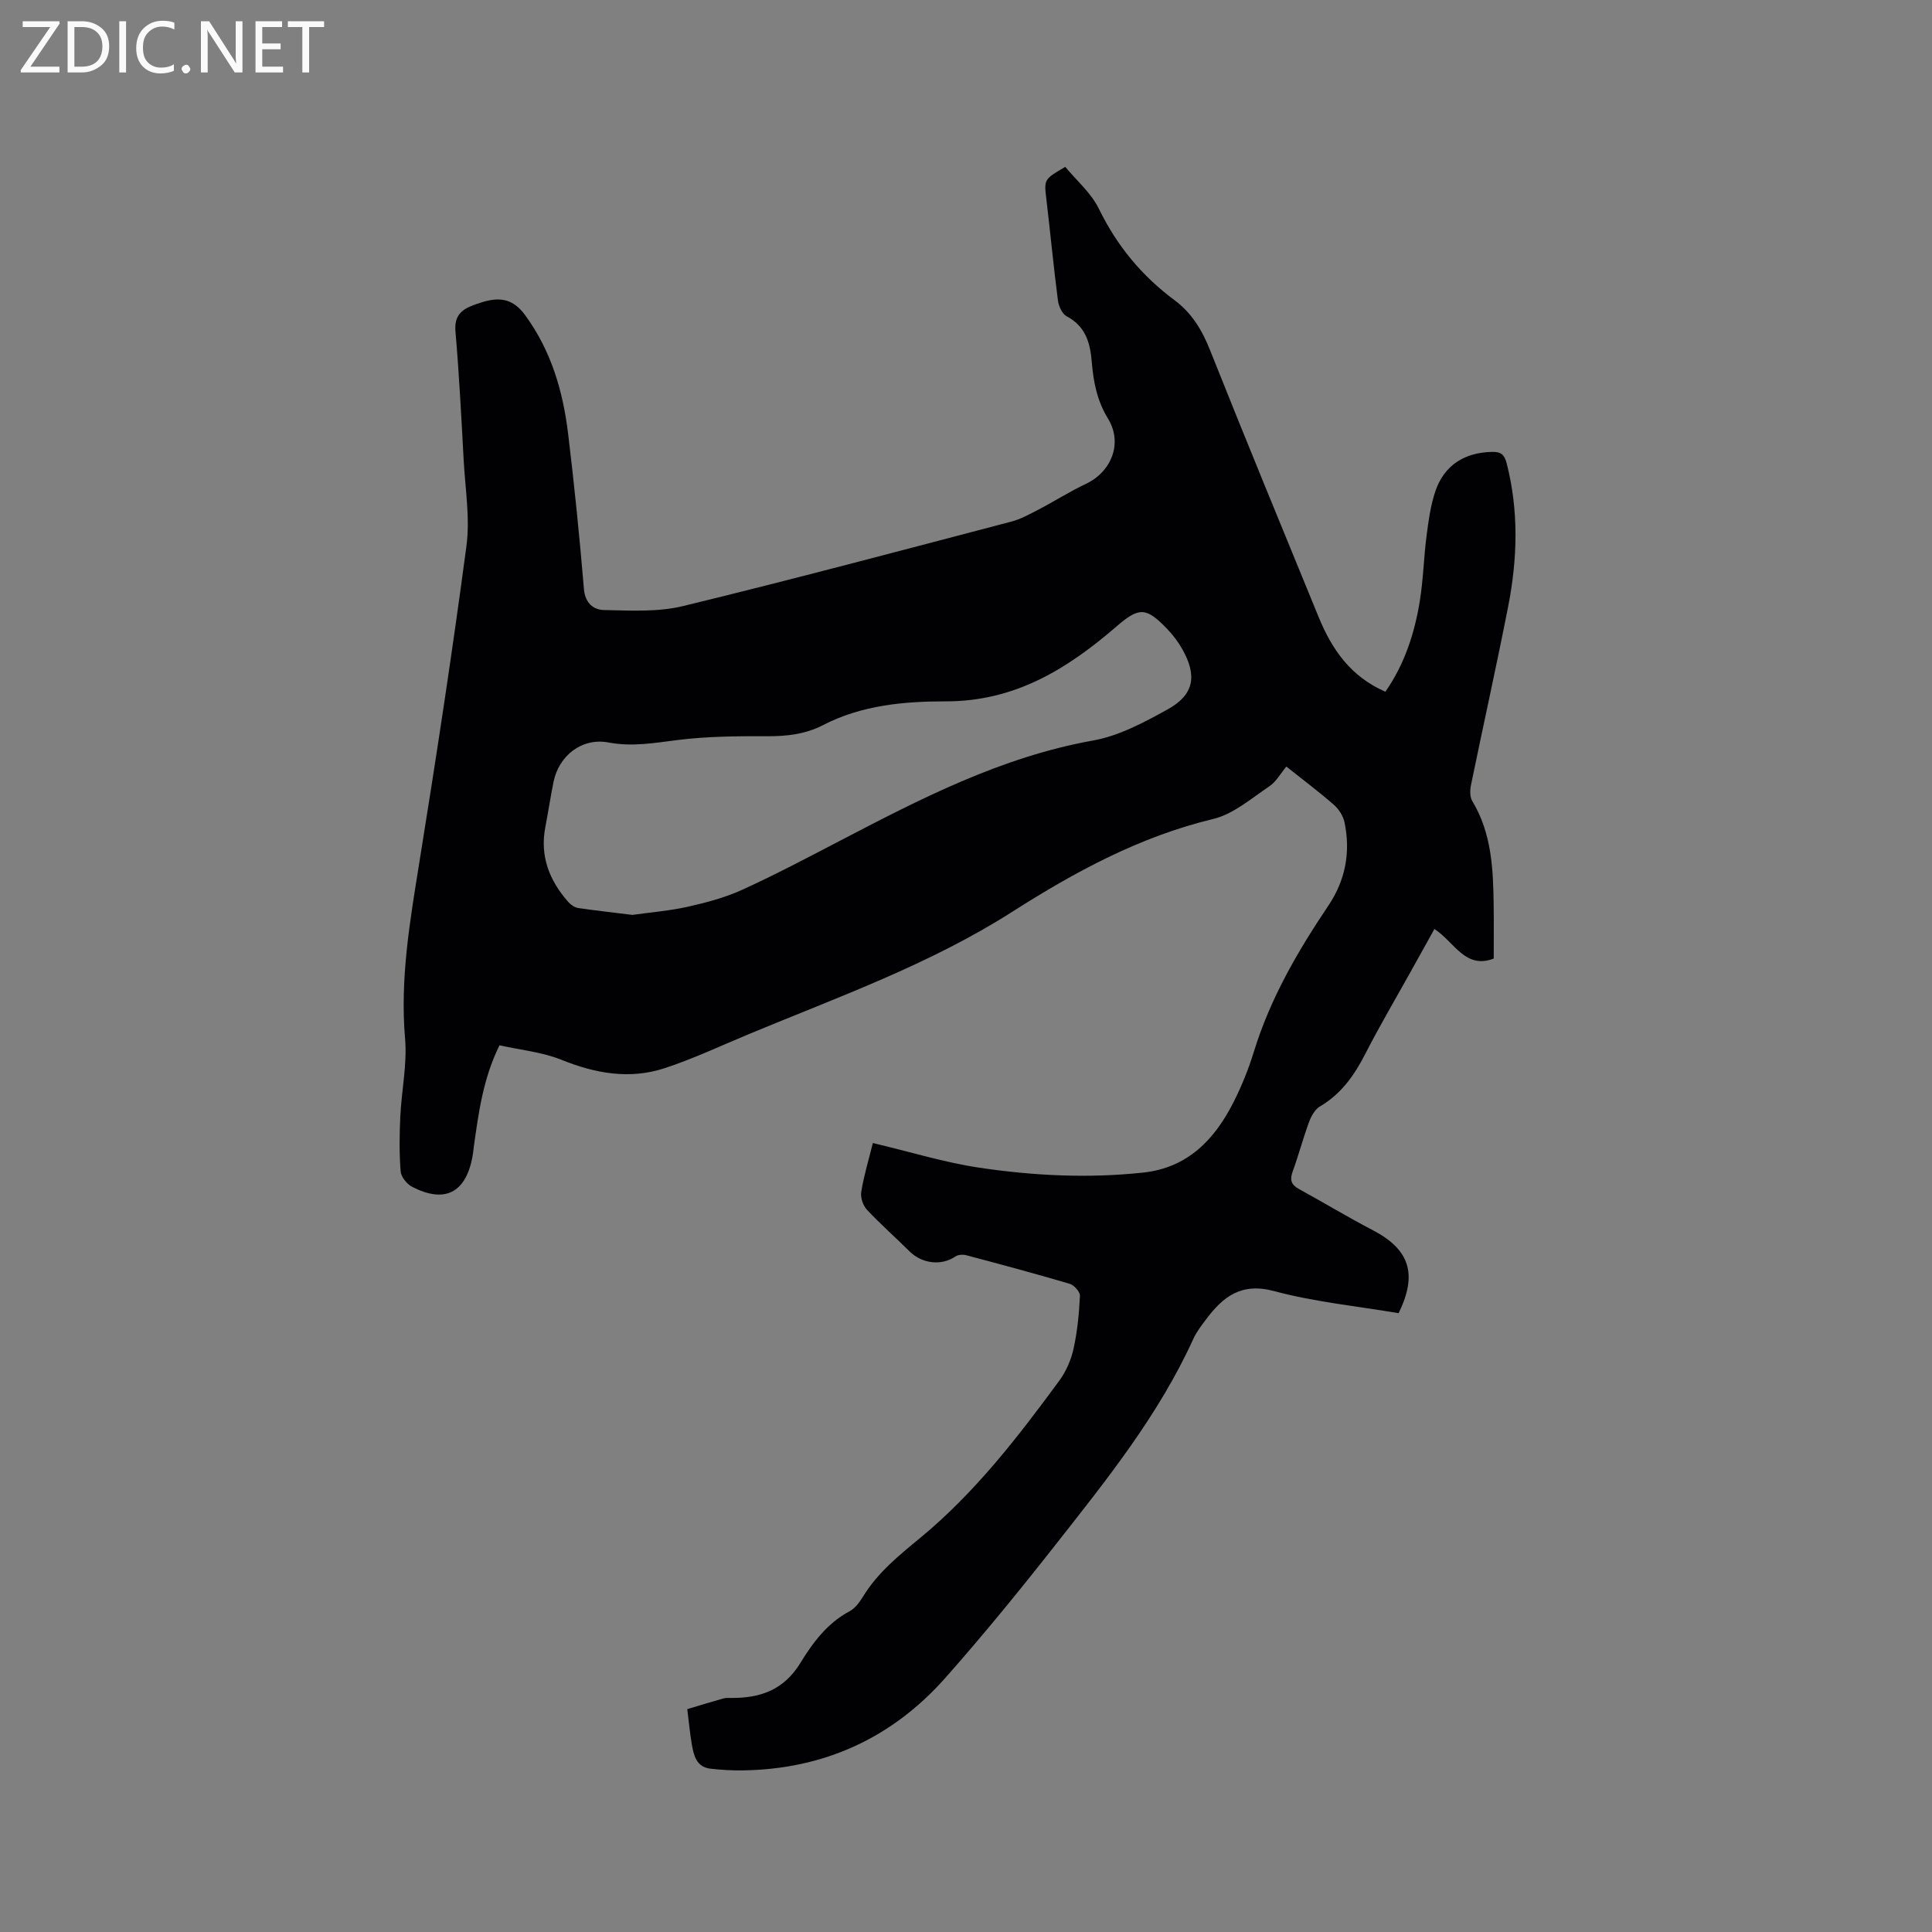 <svg enable-background="new 0 0 400 400" viewBox="0 0 400 400" xmlns="http://www.w3.org/2000/svg"><rect x="0" y="0" width="400" height="400" fill="#808080" stroke="none"/><path d="m180.72 236.65c7.84 1.86 14.86 4.04 22.05 5.11 11.22 1.67 22.56 2.23 33.91 1.01 9.21-.99 14.76-6.81 18.68-14.52 1.72-3.38 3.15-6.96 4.27-10.59 3.38-10.97 9.05-20.72 15.39-30.15 3.56-5.3 4.64-11.1 3.34-17.29-.28-1.31-1.18-2.7-2.2-3.6-3.11-2.71-6.42-5.2-9.83-7.91-1.22 1.45-2.12 3.15-3.53 4.09-3.74 2.5-7.44 5.76-11.63 6.76-15.21 3.66-28.65 10.96-41.6 19.22-17.11 10.91-36.09 17.65-54.64 25.37-5.76 2.4-11.43 5.07-17.34 7.01-7.23 2.37-14.29 1.1-21.33-1.73-4.04-1.63-8.56-2.05-12.85-3.01-3.41 6.93-4.32 13.96-5.31 20.98-.1.73-.16 1.48-.3 2.21-1.43 7.37-5.72 9.56-12.43 6.13-1.11-.56-2.33-2.07-2.42-3.22-.3-3.77-.25-7.59-.07-11.37.25-5.37 1.44-10.79.99-16.08-1.08-12.44 1.02-24.48 2.97-36.63 3.5-21.75 6.83-43.54 9.73-65.38.77-5.8-.25-11.84-.57-17.77-.48-8.89-.94-17.79-1.7-26.66-.23-2.74.76-4.18 3.01-5.16.87-.38 1.78-.69 2.69-.96 3.52-1.03 6.24-.67 8.74 2.76 5.39 7.38 7.81 15.71 8.88 24.51 1.3 10.71 2.38 21.46 3.28 32.21.25 2.93 2.03 4.27 4.15 4.31 5.45.11 11.12.45 16.33-.81 22.73-5.52 45.34-11.56 67.98-17.49 1.99-.52 3.87-1.57 5.72-2.53 3.28-1.71 6.41-3.72 9.75-5.29 5.27-2.49 7.68-8.42 4.58-13.49-2.28-3.72-3.03-7.62-3.37-11.74-.32-3.96-1.27-7.39-5.19-9.46-.95-.5-1.67-2.12-1.82-3.31-.9-6.94-1.56-13.9-2.38-20.85-.5-4.19-.56-4.19 3.9-6.78 2.32 2.81 5.37 5.4 6.97 8.69 3.72 7.64 8.89 13.89 15.63 18.89 3.63 2.7 5.72 6.21 7.38 10.37 7.36 18.49 14.95 36.89 22.5 55.3 2.72 6.65 6.63 12.3 13.8 15.41 3.95-5.66 6.03-12.04 7.12-18.73.73-4.49.82-9.07 1.41-13.58.41-3.13.83-6.33 1.85-9.29 1.85-5.34 6.05-7.94 11.72-8.05 1.8-.04 2.54.53 3.01 2.36 2.53 9.87 2.24 19.78.31 29.64-2.42 12.36-5.17 24.65-7.7 36.98-.22 1.06-.25 2.45.27 3.31 4.08 6.76 4.33 14.25 4.43 21.78.05 3.58.01 7.17.01 10.83-5.94 2.29-8.17-3.49-12.28-6.12-1.69 3.05-3.32 5.97-4.95 8.9-3.14 5.65-6.43 11.22-9.37 16.97-2.27 4.43-4.98 8.28-9.37 10.86-1.04.61-1.82 2.01-2.26 3.22-1.25 3.37-2.16 6.87-3.39 10.24-.62 1.71-.36 2.73 1.26 3.62 5.1 2.8 10.09 5.82 15.25 8.51 7.67 3.99 9.41 9.06 5.42 17.22-8.55-1.45-17.35-2.31-25.77-4.57-6.82-1.83-10.59 1.16-14.12 5.88-.95 1.27-1.95 2.56-2.6 3.98-7.22 15.9-18.1 29.37-28.77 42.94-7.27 9.25-14.72 18.38-22.51 27.19-11.09 12.55-25.2 19-42.02 19.24-2.22.03-4.45-.1-6.66-.35-2.95-.33-3.48-2.74-3.89-5.06-.38-2.18-.57-4.38-.94-7.27 2.3-.69 4.85-1.48 7.43-2.2.6-.17 1.27-.12 1.9-.12 5.94 0 10.73-1.73 14.1-7.26 2.55-4.17 5.57-8.24 10.18-10.69 1.14-.61 2.06-1.86 2.77-3.02 3.04-4.98 7.43-8.52 11.88-12.19 11.27-9.3 20.17-20.81 28.76-32.52 1.41-1.92 2.45-4.31 2.96-6.63.79-3.58 1.14-7.28 1.32-10.95.04-.81-1.21-2.21-2.11-2.48-7.11-2.1-14.27-4.02-21.43-5.92-.69-.18-1.68-.13-2.23.25-2.87 1.98-6.91 1.54-9.52-1.06-2.92-2.9-6.02-5.62-8.82-8.62-.81-.87-1.36-2.52-1.17-3.66.54-3.37 1.55-6.7 2.41-10.14zm-49.79-47.23c3.97-.56 7.79-.86 11.48-1.69 3.8-.86 7.66-1.87 11.19-3.48 6.83-3.11 13.48-6.62 20.14-10.09 16.81-8.77 33.58-17.45 52.59-20.85 5.36-.96 10.54-3.74 15.4-6.43 5.47-3.02 6.17-6.93 3.08-12.43-.87-1.55-1.98-3.02-3.22-4.3-4.29-4.43-5.73-4.51-10.37-.5-10.22 8.82-21.03 15.58-35.44 15.56-8.54-.01-17.4.78-25.36 4.91-3.67 1.9-7.56 2.33-11.67 2.31-6.12-.03-12.29.02-18.35.77-4.83.6-9.45 1.46-14.42.52-5.54-1.04-10.29 2.77-11.38 8.17-.63 3.11-1.1 6.26-1.7 9.38-1.15 6.01.85 11.05 4.76 15.48.52.59 1.33 1.14 2.08 1.25 3.77.55 7.54.97 11.19 1.42z" fill="#010104"/><g fill="#fbfafa"><path d="m12.4 4.8-6.1 9h6v1.2h-8v-.5l6.1-8.9h-5.7v-1.2h7.6v.4z"/><path d="m14 15v-10.6h3c1.6 0 2.9.5 4 1.4s1.6 2.2 1.6 3.8-.5 3-1.6 3.9-2.4 1.5-4 1.5zm1.4-9.4v8.2h1.6c1.3 0 2.4-.4 3.1-1.1s1.1-1.8 1.1-3.1-.4-2.3-1.2-3-1.8-1-3.1-1z"/><path d="m26.1 4.4v10.6h-1.4v-10.6z"/><path d="m36.1 14.6c-.8.4-1.8.6-2.9.6-1.5 0-2.7-.5-3.6-1.4s-1.4-2.2-1.4-3.8c0-1.7.5-3.1 1.5-4.1s2.3-1.6 3.9-1.6c1 0 1.8.1 2.5.4v1.4c-.8-.4-1.6-.6-2.5-.6-1.2 0-2.1.4-2.9 1.2s-1.1 1.8-1.1 3.2c0 1.3.3 2.3 1 3s1.6 1.1 2.7 1.1c1 0 2-.2 2.7-.7v1.3z"/><path d="m37.6 14.3c0-.2.1-.5.3-.6s.4-.3.6-.3c.3 0 .5.1.6.3s.3.4.3.6-.1.4-.3.6-.4.3-.6.3c-.3 0-.5-.1-.6-.3s-.3-.4-.3-.6z"/><path d="m50.2 15h-1.6l-5.3-8.2c-.2-.2-.3-.5-.4-.7 0 .2.1.7.1 1.5v7.4h-1.4v-10.6h1.7l5.2 8.1c.2.4.4.6.4.7 0-.3-.1-.8-.1-1.5v-7.3h1.4z"/><path d="m58.6 15h-5.7v-10.6h5.5v1.2h-4.1v3.4h3.8v1.2h-3.8v3.6h4.3z"/><path d="m67.1 5.6h-3.1v9.4h-1.4v-9.4h-3v-1.2h7.5z"/></g></svg>
